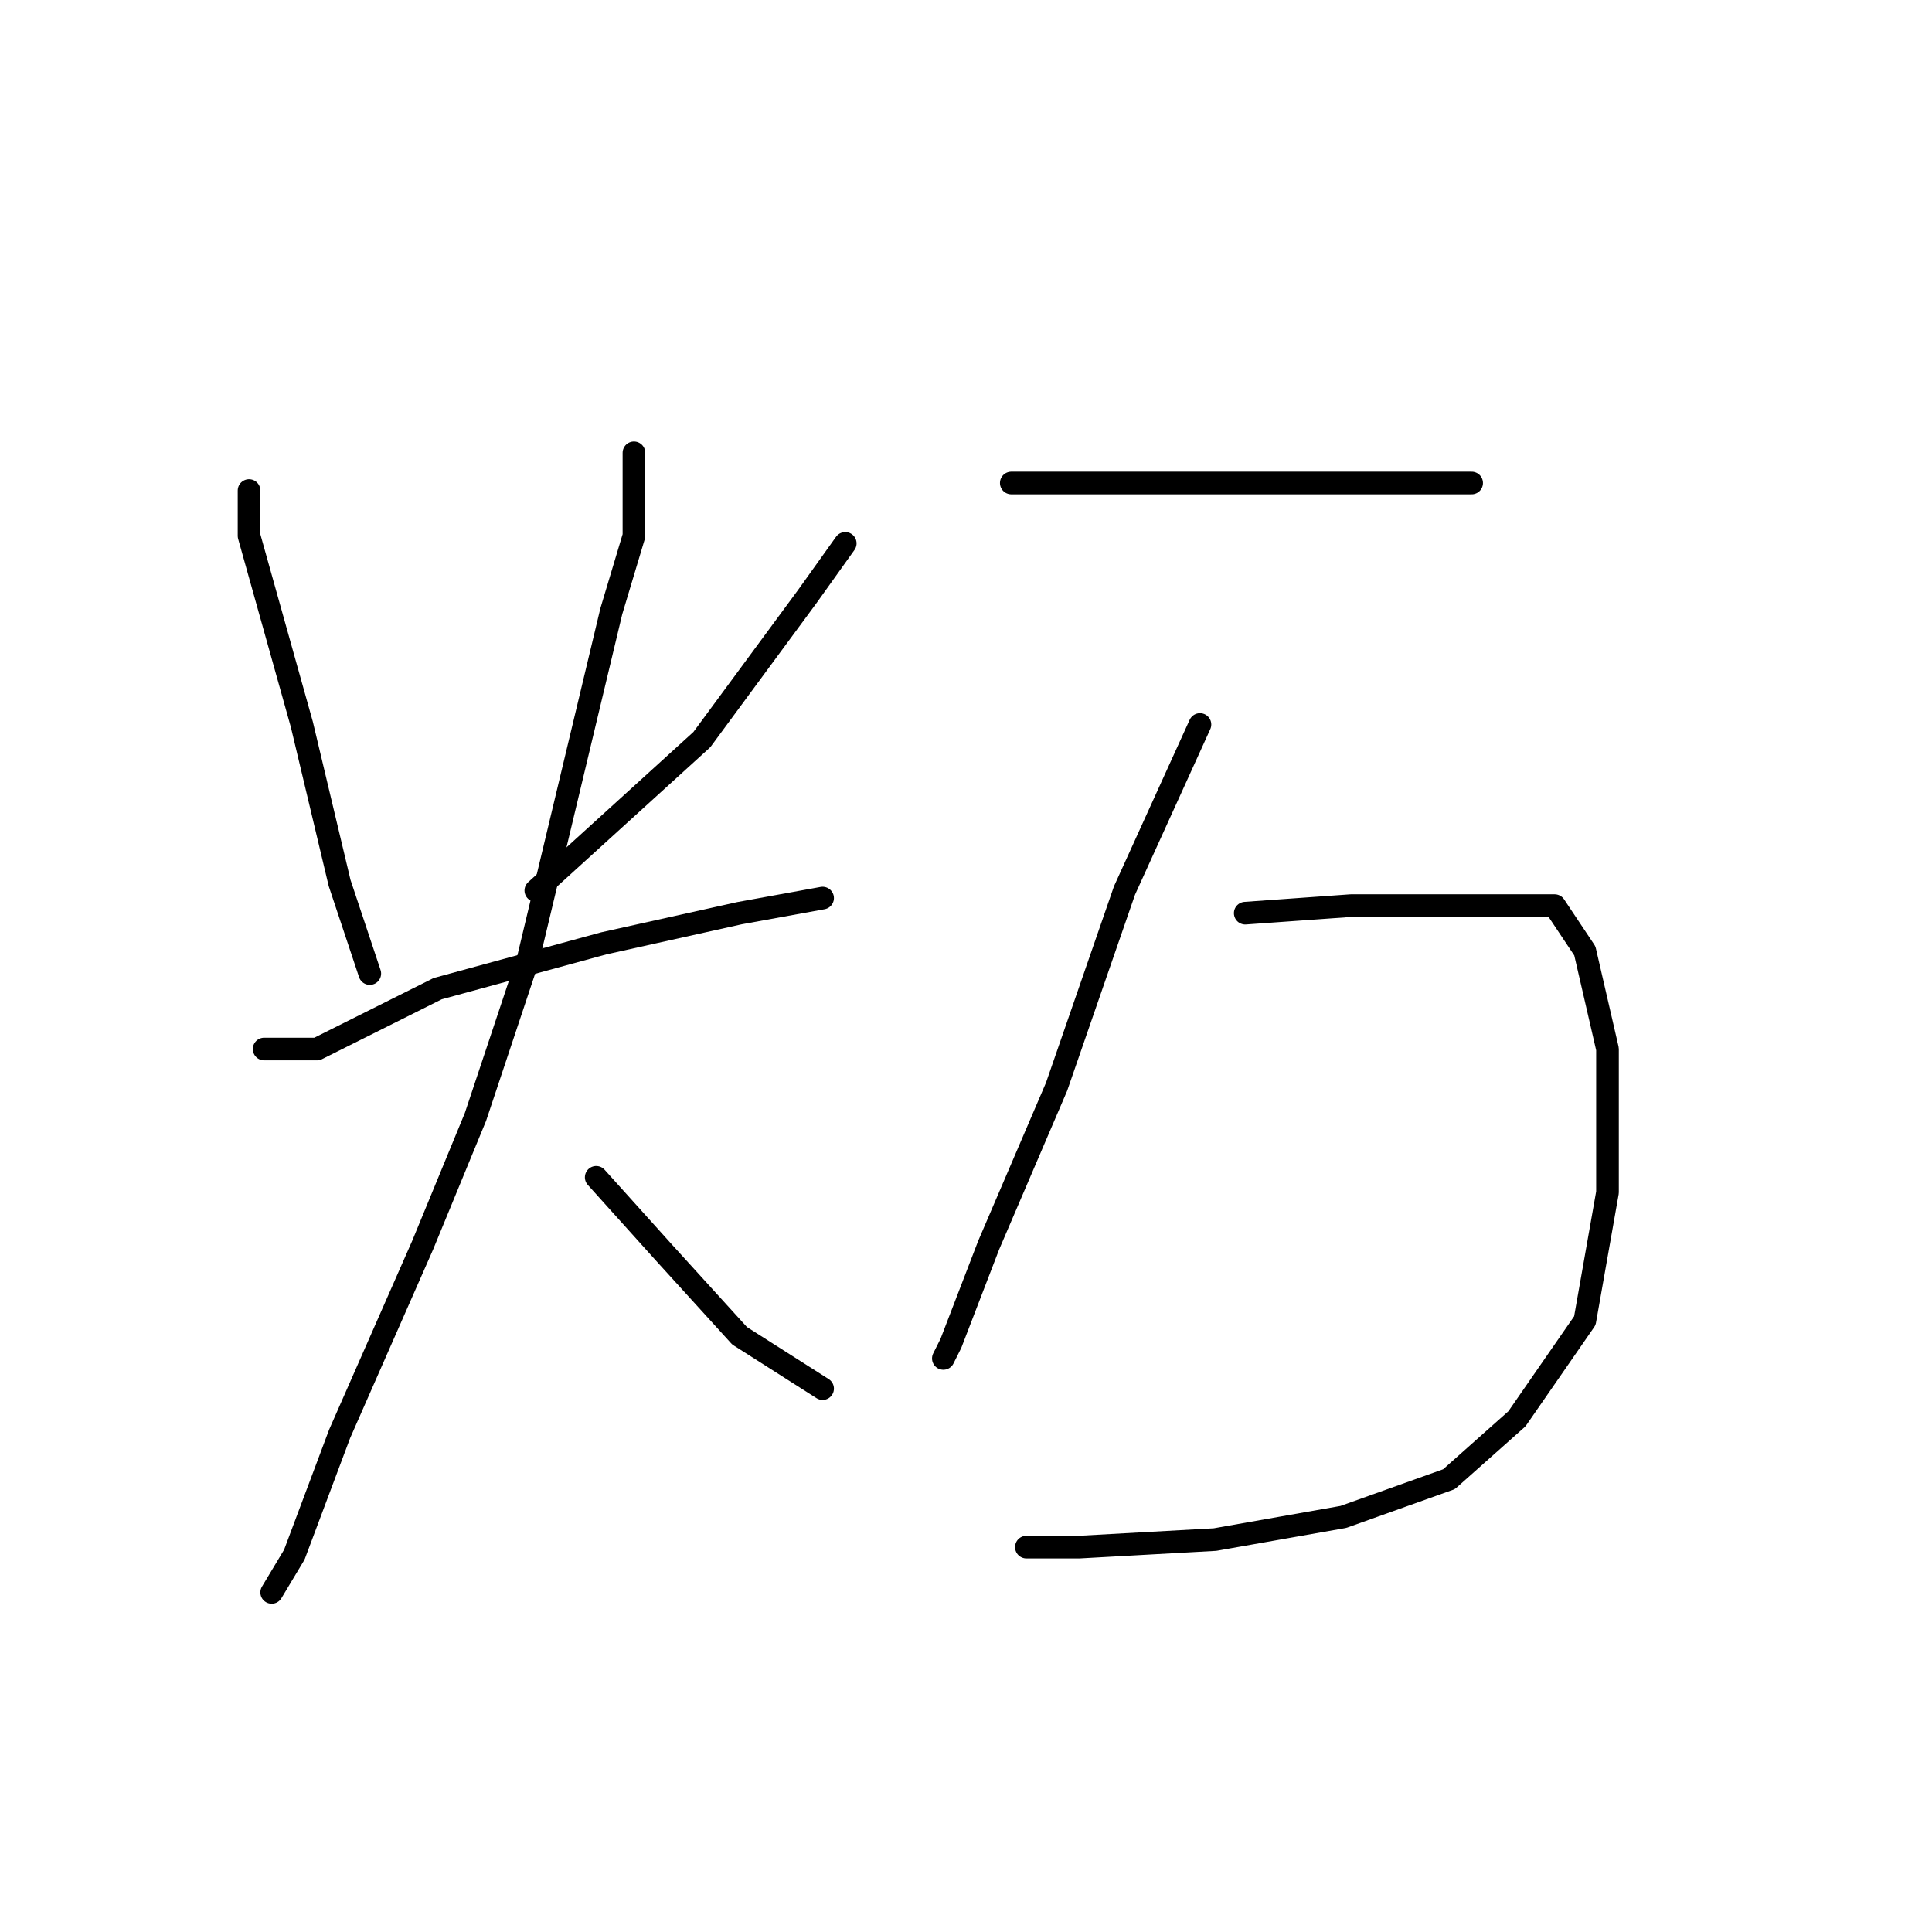 <?xml version="1.0" standalone="no"?>
    <svg width="256" height="256" xmlns="http://www.w3.org/2000/svg" version="1.1">
    <polyline stroke="black" stroke-width="3" stroke-linecap="round" fill="transparent" stroke-linejoin="round" points="33 65 33 71 40 96 45 117 49 129 49 129 " />
        <polyline stroke="black" stroke-width="3" stroke-linecap="round" fill="transparent" stroke-linejoin="round" points="112 72 107 79 93 98 71 118 71 118 " />
        <polyline stroke="black" stroke-width="3" stroke-linecap="round" fill="transparent" stroke-linejoin="round" points="35 139 42 139 58 131 80 125 98 121 109 119 109 119 " />
        <polyline stroke="black" stroke-width="3" stroke-linecap="round" fill="transparent" stroke-linejoin="round" points="84 60 84 71 81 81 70 127 63 148 56 165 45 190 39 206 36 211 36 211 " />
        <polyline stroke="black" stroke-width="3" stroke-linecap="round" fill="transparent" stroke-linejoin="round" points="79 156 88 166 98 177 109 184 109 184 " />
        <polyline stroke="black" stroke-width="3" stroke-linecap="round" fill="transparent" stroke-linejoin="round" points="134 64 148 64 166 64 183 64 195 64 195 64 " />
        <polyline stroke="black" stroke-width="3" stroke-linecap="round" fill="transparent" stroke-linejoin="round" points="159 96 149 118 140 144 131 165 126 178 125 180 125 180 " />
        <polyline stroke="black" stroke-width="3" stroke-linecap="round" fill="transparent" stroke-linejoin="round" points="165 121 179 120 194 120 206 120 210 126 213 139 213 158 210 175 201 188 192 196 178 201 161 204 143 205 136 205 136 205 " />
        </svg>